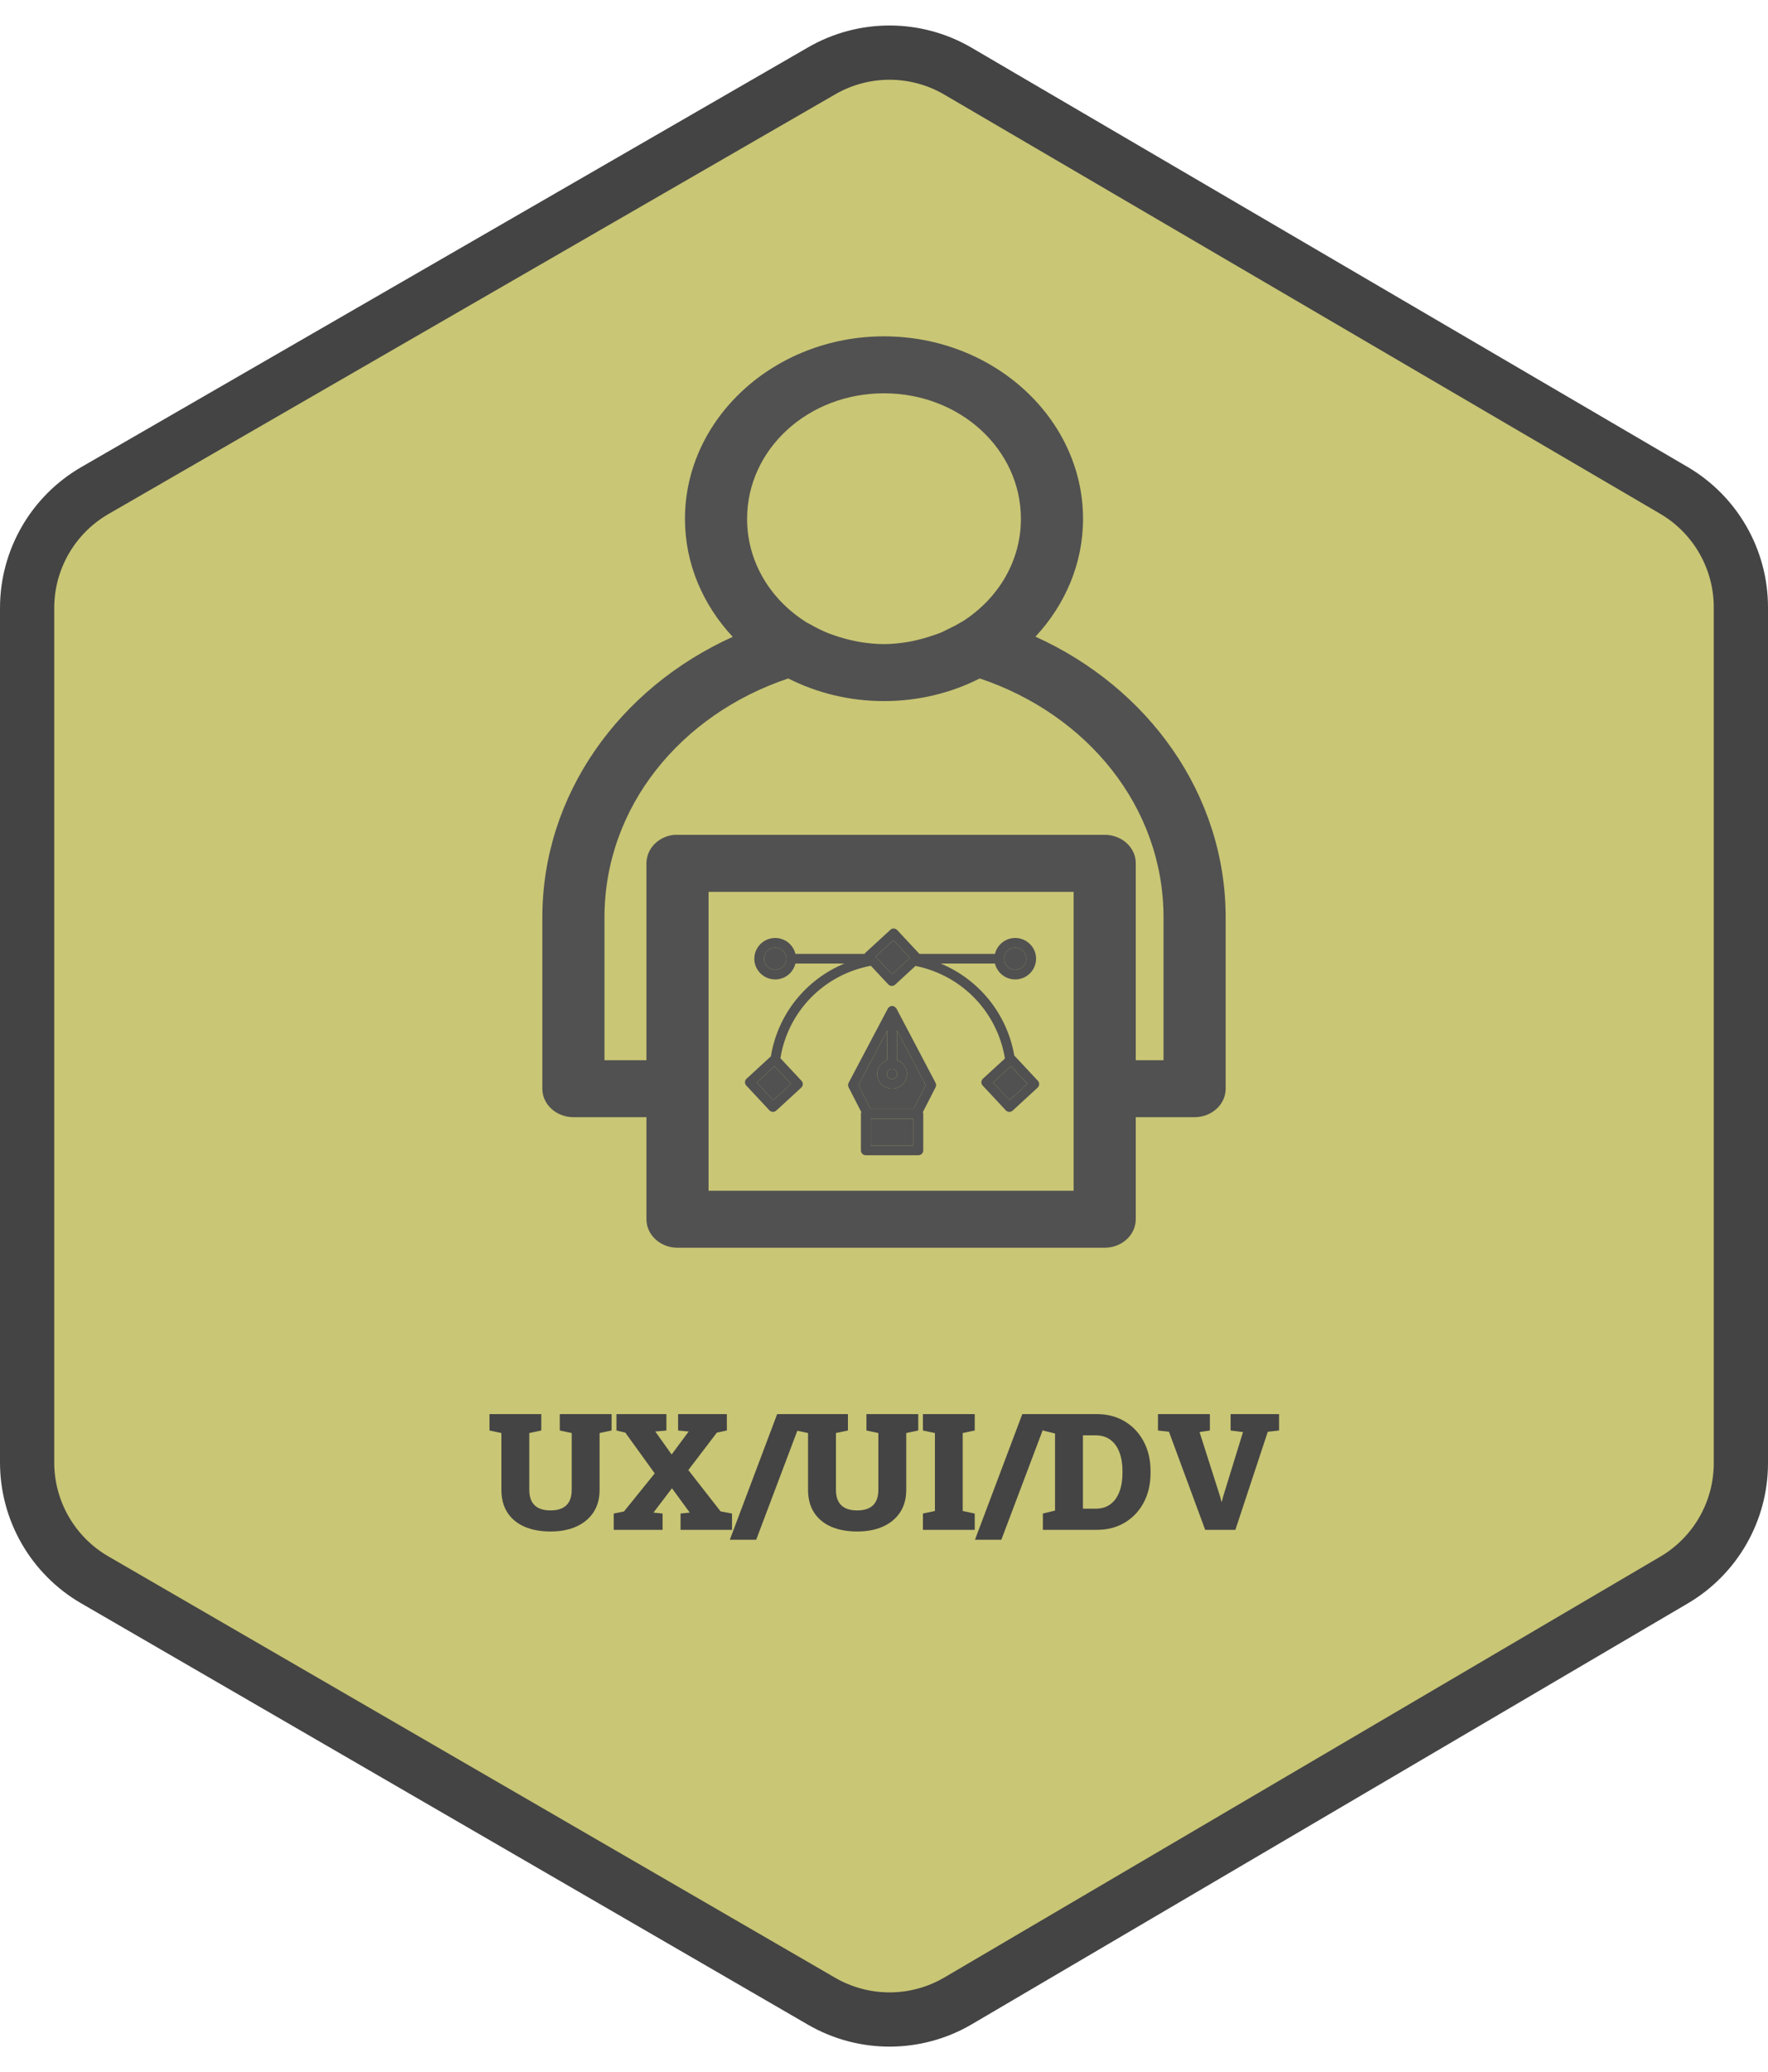 <svg width="163" height="191" viewBox="0 0 163 191" fill="none" xmlns="http://www.w3.org/2000/svg">
<path d="M75.76 6.525C79.651 4.279 84.448 4.293 88.325 6.563L154.315 45.19C158.146 47.432 160.5 51.538 160.5 55.977V134.853C160.5 139.285 158.154 143.385 154.333 145.63L88.343 184.409C84.457 186.693 79.642 186.708 75.742 184.447L8.732 145.608C4.875 143.372 2.5 139.251 2.5 134.793V56.037C2.5 51.572 4.883 47.445 8.75 45.212L75.76 6.525Z" fill="#C9C675" stroke="#444444" stroke-width="5"/>
<path d="M50.76 141.154C49.842 141.154 49.041 141.007 48.358 140.714C47.679 140.417 47.154 139.982 46.783 139.411C46.412 138.839 46.227 138.141 46.227 137.316V132.079L45.128 131.845V130.336H49.903V131.845L48.797 132.079V137.316C48.797 137.746 48.873 138.102 49.024 138.385C49.176 138.664 49.395 138.871 49.684 139.008C49.977 139.145 50.331 139.213 50.746 139.213C51.175 139.213 51.534 139.145 51.822 139.008C52.115 138.871 52.335 138.664 52.481 138.385C52.633 138.102 52.709 137.746 52.709 137.316V132.079L51.61 131.845V130.336H56.385V131.845L55.279 132.079V137.316C55.279 138.126 55.089 138.82 54.708 139.396C54.327 139.967 53.797 140.404 53.119 140.707C52.445 141.005 51.659 141.154 50.76 141.154ZM56.583 141V139.499L57.528 139.308L60.362 135.8L57.652 132.042L56.832 131.845V130.336H61.439V131.845L60.414 131.94L61.922 134.057L63.49 131.94L62.516 131.845V130.336H67.013V131.845L66.09 132.042L63.46 135.492L66.434 139.301L67.489 139.499V141H62.743V139.499L63.592 139.411L61.952 137.169L60.245 139.411L61.087 139.499V141H56.583ZM67.284 141.916L71.649 130.336H74.088L69.715 141.916H67.284ZM79.032 141.154C78.114 141.154 77.313 141.007 76.629 140.714C75.951 140.417 75.426 139.982 75.055 139.411C74.684 138.839 74.498 138.141 74.498 137.316V132.079L73.399 131.845V130.336H78.175V131.845L77.069 132.079V137.316C77.069 137.746 77.144 138.102 77.296 138.385C77.447 138.664 77.667 138.871 77.955 139.008C78.248 139.145 78.602 139.213 79.017 139.213C79.447 139.213 79.806 139.145 80.094 139.008C80.387 138.871 80.606 138.664 80.753 138.385C80.904 138.102 80.98 137.746 80.98 137.316V132.079L79.881 131.845V130.336H84.657V131.845L83.551 132.079V137.316C83.551 138.126 83.36 138.82 82.98 139.396C82.599 139.967 82.069 140.404 81.39 140.707C80.716 141.005 79.93 141.154 79.032 141.154ZM85.089 141V139.499L86.195 139.264V132.079L85.089 131.845V130.336H89.864V131.845L88.758 132.079V139.264L89.864 139.499V141H85.089ZM89.886 141.916L94.251 130.336H96.69L92.318 141.916H89.886ZM96.148 141V139.499L97.269 139.228V132.123L96.148 131.845V130.336H97.269H101.144C102.105 130.336 102.958 130.561 103.7 131.01C104.442 131.454 105.023 132.072 105.443 132.863C105.863 133.649 106.073 134.557 106.073 135.587V135.756C106.073 136.786 105.863 137.697 105.443 138.488C105.023 139.274 104.442 139.889 103.7 140.333C102.958 140.778 102.105 141 101.144 141H96.148ZM99.84 139.052H101.012C101.554 139.052 102.008 138.915 102.374 138.642C102.74 138.368 103.016 137.985 103.202 137.492C103.392 136.994 103.487 136.415 103.487 135.756V135.58C103.487 134.921 103.392 134.345 103.202 133.852C103.016 133.358 102.74 132.975 102.374 132.702C102.008 132.428 101.554 132.292 101.012 132.292H99.84V139.052ZM111.112 141L107.772 131.962L106.761 131.845V130.336H111.544V131.845L110.592 131.991L112.503 137.982L112.606 138.4H112.65L112.745 138.004L114.598 131.991L113.456 131.845V130.336H117.923V131.845L116.883 131.962L113.895 141H111.112Z" fill="#444444"/>
<path d="M81.497 31C71.4 31 63.15 38.566 63.15 47.822C63.15 51.968 64.816 55.761 67.552 58.696C57.138 63.403 50 73.214 50 84.577V100.332C49.994 101.781 51.271 102.961 52.853 102.967H59.599V112.365C59.593 113.814 60.87 114.994 62.451 115H101.835C103.426 115.006 104.716 113.822 104.71 112.365V102.967H110.147C111.729 102.961 113.006 101.781 113 100.332V84.577C113 73.214 105.876 63.39 95.464 58.68C98.192 55.747 99.85 51.96 99.85 47.822C99.85 38.566 91.595 31 81.497 31ZM81.497 36.25C88.499 36.25 94.122 41.404 94.122 47.822C94.122 51.744 92.011 55.172 88.78 57.255C88.705 57.291 88.633 57.331 88.562 57.373C88.175 57.614 87.764 57.81 87.354 58.009C87.175 58.094 87.006 58.193 86.822 58.27C86.468 58.422 86.099 58.539 85.731 58.66C85.369 58.778 85.002 58.885 84.624 58.973C84.322 59.044 84.019 59.117 83.712 59.167C82.992 59.283 82.256 59.367 81.497 59.367C80.718 59.367 79.965 59.284 79.226 59.162C78.987 59.123 78.752 59.066 78.516 59.014C77.999 58.9 77.495 58.758 77.006 58.588C76.788 58.513 76.569 58.444 76.357 58.358C75.786 58.126 75.239 57.856 74.718 57.553C74.62 57.495 74.512 57.453 74.416 57.394C74.403 57.387 74.39 57.38 74.377 57.373C71.051 55.301 68.878 51.812 68.878 47.822C68.878 41.404 74.495 36.25 81.497 36.25ZM72.671 62.531C75.295 63.859 78.3 64.617 81.497 64.617C84.695 64.617 87.705 63.859 90.329 62.531C100.188 65.833 107.272 74.328 107.272 84.577V97.717H104.71V79.557C104.711 79.47 104.708 79.383 104.699 79.296C104.547 77.953 103.308 76.935 101.835 76.943H62.451C62.36 76.939 62.268 76.939 62.177 76.943C61.098 77.043 60.173 77.694 59.789 78.624C59.754 78.707 59.724 78.79 59.699 78.875V78.885C59.674 78.966 59.654 79.049 59.638 79.131C59.622 79.218 59.61 79.305 59.604 79.393C59.6 79.448 59.598 79.502 59.598 79.557V97.717H55.728V84.576C55.728 74.327 62.812 65.833 72.671 62.531ZM65.326 82.198H98.983C98.983 91.382 98.983 100.566 98.983 109.75H65.326V100.332V82.198ZM67.692 97.871C52.901 53.184 60.296 75.527 67.692 97.871V97.871ZM91.392 102.424C60.8 54.702 76.096 78.563 91.392 102.424V102.424Z" fill="#515151"/>
<path d="M82.694 97.707C83.228 97.892 83.615 98.392 83.615 98.985C83.615 99.735 83.001 100.345 82.246 100.345C81.49 100.345 80.875 99.735 80.875 98.985C80.875 98.392 81.263 97.892 81.798 97.707V94.979L79.139 100.012L80.276 102.23H84.216L85.352 100.012L82.694 94.962V97.707H82.694Z" fill="#515151"/>
<path d="M84.222 103.12H80.268V105.585H84.222V103.12Z" fill="#515151"/>
<path d="M72.932 99.894L71.409 98.263L69.765 99.773L71.288 101.405L72.932 99.894Z" fill="#515151"/>
<path d="M82.245 99.455C82.506 99.455 82.719 99.245 82.719 98.985C82.719 98.726 82.507 98.515 82.245 98.515C81.984 98.515 81.771 98.725 81.771 98.985C81.771 99.245 81.984 99.455 82.245 99.455Z" fill="#515151"/>
<path d="M82.245 89.798L83.889 88.287L82.366 86.656L80.722 88.166L82.245 89.798Z" fill="#515151"/>
<path d="M71.469 89.383C72.037 89.383 72.498 88.926 72.498 88.362C72.498 87.798 72.037 87.341 71.469 87.341C70.901 87.341 70.441 87.798 70.441 88.362C70.441 88.926 70.901 89.383 71.469 89.383Z" fill="#515151"/>
<path d="M93.201 98.263L91.557 99.773L93.079 101.405L94.724 99.894L93.201 98.263Z" fill="#515151"/>
<path d="M92.568 88.362C92.568 88.363 92.568 88.363 92.568 88.363C92.569 88.925 93.029 89.383 93.596 89.383C94.163 89.383 94.625 88.925 94.625 88.362C94.625 87.799 94.163 87.341 93.596 87.341C93.029 87.341 92.569 87.799 92.568 88.361C92.568 88.362 92.568 88.362 92.568 88.362Z" fill="#515151"/>
<path d="M95.687 99.615L93.555 97.331C93.543 97.318 93.527 97.313 93.513 97.301C92.848 93.447 90.26 90.277 86.726 88.807H91.729C91.932 89.645 92.689 90.272 93.596 90.272C94.657 90.272 95.52 89.415 95.52 88.362C95.52 87.309 94.657 86.452 93.596 86.452C92.689 86.452 91.932 87.079 91.729 87.918H84.766L82.719 85.724C82.638 85.638 82.526 85.586 82.407 85.582C82.287 85.568 82.172 85.62 82.086 85.7L79.784 87.816C79.753 87.845 79.732 87.882 79.71 87.918H73.335C73.132 87.079 72.375 86.452 71.469 86.452C70.407 86.452 69.544 87.309 69.544 88.362C69.544 89.415 70.407 90.272 71.469 90.272C72.375 90.272 73.132 89.645 73.335 88.807H77.854C74.3 90.279 71.709 93.469 71.069 97.362L68.827 99.423C68.645 99.589 68.635 99.871 68.803 100.051L70.935 102.336C71.015 102.422 71.127 102.473 71.246 102.478C71.252 102.478 71.258 102.478 71.263 102.478C71.376 102.478 71.485 102.436 71.568 102.36L73.87 100.244C73.957 100.164 74.009 100.053 74.013 99.935C74.018 99.817 73.975 99.702 73.894 99.616L71.949 97.533C72.647 93.211 75.959 89.829 80.287 89.011L81.892 90.729C81.981 90.824 82.1 90.872 82.221 90.872C82.33 90.872 82.439 90.833 82.526 90.754L84.404 89.027C88.672 89.883 91.941 93.259 92.65 97.559L90.62 99.423C90.439 99.59 90.428 99.871 90.597 100.052L92.728 102.336C92.809 102.423 92.92 102.474 93.04 102.478C93.045 102.479 93.051 102.479 93.057 102.479C93.17 102.479 93.278 102.437 93.362 102.361L95.663 100.245C95.844 100.076 95.855 99.795 95.687 99.615ZM71.288 101.404L69.765 99.773L71.409 98.262L72.932 99.893L71.288 101.404ZM93.596 87.342C94.163 87.342 94.624 87.8 94.624 88.363C94.624 88.925 94.163 89.383 93.596 89.383C93.029 89.383 92.568 88.926 92.568 88.364C92.568 88.363 92.568 88.363 92.568 88.363C92.568 88.362 92.568 88.362 92.568 88.361C92.568 87.799 93.029 87.342 93.596 87.342ZM71.469 89.383C70.902 89.383 70.441 88.925 70.441 88.362C70.441 87.799 70.902 87.341 71.469 87.341C72.037 87.341 72.498 87.799 72.498 88.362C72.497 88.925 72.037 89.383 71.469 89.383ZM82.245 89.797L80.722 88.166L82.366 86.655L83.889 88.286L82.245 89.797ZM93.081 101.404L91.558 99.773L93.202 98.262L94.725 99.893L93.081 101.404Z" fill="#515151"/>
<path d="M82.649 92.956C82.638 92.935 82.617 92.926 82.603 92.908C82.579 92.874 82.551 92.844 82.518 92.818C82.495 92.801 82.475 92.785 82.45 92.772C82.394 92.743 82.335 92.726 82.269 92.722C82.263 92.722 82.258 92.717 82.252 92.717C82.251 92.717 82.251 92.717 82.251 92.717C82.25 92.717 82.249 92.718 82.249 92.718C82.248 92.718 82.246 92.717 82.245 92.717C82.166 92.717 82.096 92.743 82.032 92.777C82.023 92.783 82.015 92.789 82.007 92.794C81.943 92.835 81.892 92.888 81.856 92.954C81.856 92.954 81.855 92.954 81.855 92.955L81.854 92.957C81.846 92.972 81.836 92.986 81.83 93.002L78.238 99.804C78.17 99.931 78.17 100.083 78.236 100.212L79.408 102.501C79.385 102.554 79.372 102.614 79.372 102.676V106.03C79.372 106.275 79.572 106.474 79.82 106.474H84.671C84.919 106.474 85.119 106.275 85.119 106.03V102.676C85.119 102.614 85.106 102.554 85.083 102.501L86.255 100.212C86.321 100.084 86.32 99.932 86.253 99.804L82.649 92.956ZM82.245 98.515C82.506 98.515 82.719 98.726 82.719 98.986C82.719 99.245 82.507 99.456 82.245 99.456C81.984 99.456 81.771 99.245 81.771 98.986C81.771 98.726 81.984 98.515 82.245 98.515ZM84.222 105.584H80.268V103.12H84.222V105.584ZM84.215 102.23H80.275L79.139 100.012L81.797 94.979V97.707C81.263 97.892 80.875 98.392 80.875 98.986C80.875 99.735 81.49 100.345 82.245 100.345C83 100.345 83.615 99.735 83.615 98.986C83.615 98.392 83.228 97.892 82.693 97.707V94.962L85.351 100.012L84.215 102.23Z" fill="#515151"/>
</svg>
